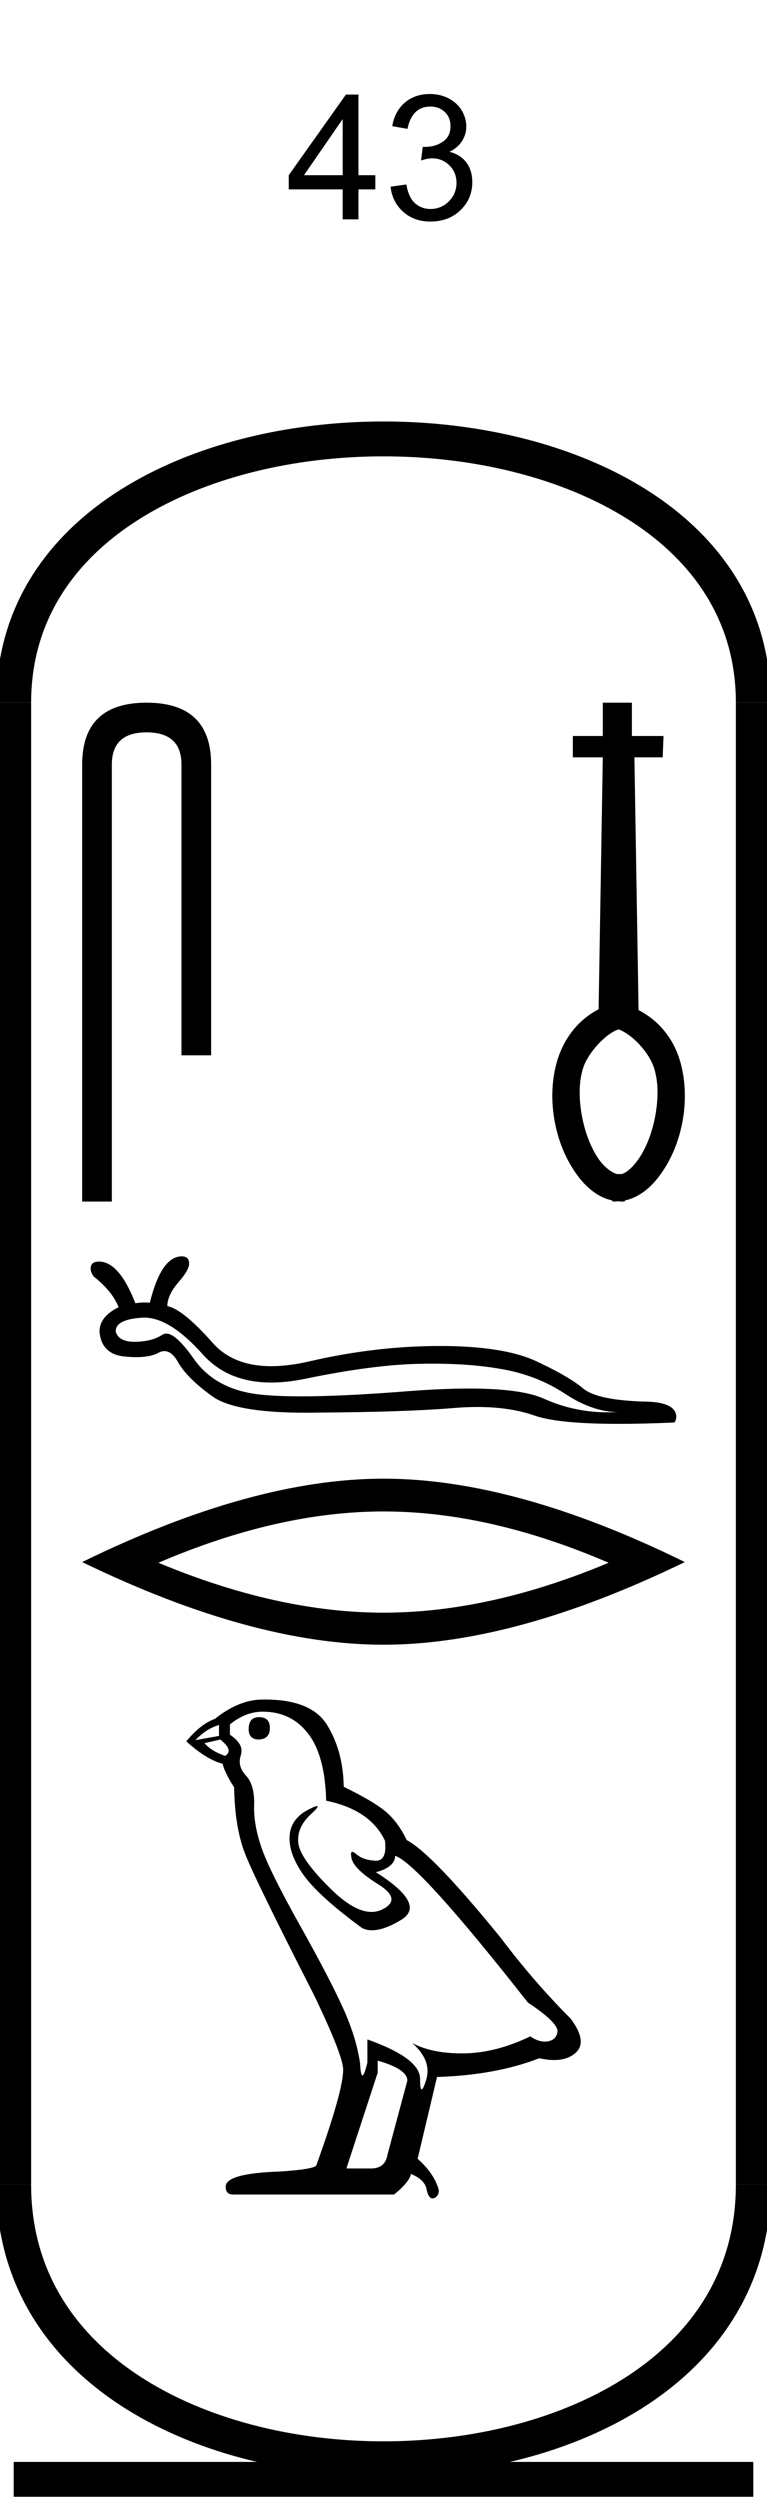 <?xml version='1.0' encoding='UTF-8' standalone='yes'?><svg xmlns='http://www.w3.org/2000/svg' xmlns:xlink='http://www.w3.org/1999/xlink' width='22.0' height='71.673' ><path d='M 9.829 6.289 L 9.829 5.43 L 8.282 5.43 L 8.282 5.023 L 9.922 2.711 L 10.282 2.711 L 10.282 5.023 L 10.766 5.023 L 10.766 5.43 L 10.282 5.43 L 10.282 6.289 L 9.829 6.289 ZM 9.829 5.023 L 9.829 3.414 L 8.719 5.023 L 9.829 5.023 Z' style='fill:#000000;stroke:none' /><path d='M 11.203 5.352 L 11.656 5.289 Q 11.719 5.664 11.906 5.828 Q 12.094 5.992 12.344 5.992 Q 12.656 5.992 12.875 5.773 Q 13.094 5.555 13.094 5.242 Q 13.094 4.945 12.891 4.742 Q 12.688 4.539 12.391 4.539 Q 12.266 4.539 12.078 4.602 L 12.125 4.211 Q 12.172 4.211 12.203 4.211 Q 12.484 4.211 12.703 4.062 Q 12.922 3.914 12.922 3.617 Q 12.922 3.367 12.758 3.211 Q 12.594 3.055 12.344 3.055 Q 12.078 3.055 11.914 3.219 Q 11.75 3.383 11.688 3.695 L 11.25 3.617 Q 11.328 3.18 11.617 2.938 Q 11.906 2.695 12.328 2.695 Q 12.625 2.695 12.867 2.82 Q 13.109 2.945 13.242 3.164 Q 13.375 3.383 13.375 3.633 Q 13.375 3.852 13.25 4.047 Q 13.125 4.242 12.891 4.352 Q 13.203 4.43 13.375 4.656 Q 13.547 4.883 13.547 5.227 Q 13.547 5.695 13.211 6.023 Q 12.875 6.352 12.344 6.352 Q 11.875 6.352 11.562 6.07 Q 11.25 5.789 11.203 5.352 Z' style='fill:#000000;stroke:none' /><path d='M 4.203 20.146 Q 2.357 20.146 2.357 21.92 L 2.357 34.449 L 3.208 34.449 L 3.208 21.92 Q 3.208 20.997 4.203 20.997 Q 5.205 20.997 5.205 21.92 L 5.205 30.257 L 6.056 30.257 L 6.056 21.92 Q 6.056 20.146 4.203 20.146 Z' style='fill:#000000;stroke:none' /><path d='M 17.739 29.509 C 18.163 29.672 18.626 30.193 18.761 30.623 C 18.897 31.052 18.881 31.553 18.785 32.046 C 18.69 32.532 18.499 32.993 18.268 33.295 C 18.109 33.502 17.966 33.621 17.831 33.661 L 17.703 33.661 C 17.568 33.629 17.393 33.51 17.218 33.295 C 16.988 32.993 16.797 32.532 16.701 32.046 C 16.606 31.553 16.59 31.052 16.725 30.623 C 16.86 30.193 17.367 29.635 17.739 29.514 L 17.739 29.509 ZM 17.29 20.146 L 17.29 21.101 L 16.431 21.101 L 16.431 21.713 L 17.29 21.713 L 17.17 28.936 C 16.558 29.254 16.176 29.795 15.993 30.376 C 15.81 30.973 15.802 31.617 15.922 32.213 C 16.041 32.81 16.28 33.335 16.606 33.757 C 16.852 34.075 17.178 34.337 17.56 34.417 L 17.56 34.441 C 17.584 34.449 17.608 34.449 17.632 34.449 C 17.664 34.449 17.695 34.441 17.727 34.441 C 17.767 34.449 17.807 34.449 17.839 34.449 C 17.87 34.449 17.894 34.449 17.926 34.441 L 17.926 34.417 C 18.308 34.337 18.634 34.075 18.881 33.757 C 19.207 33.335 19.446 32.81 19.565 32.213 C 19.684 31.617 19.676 30.973 19.493 30.376 C 19.31 29.795 18.928 29.278 18.316 28.96 L 18.197 21.713 L 19.008 21.713 L 19.032 21.101 L 18.125 21.101 L 18.125 20.146 L 17.29 20.146 Z' style='fill:#000000;stroke:none' /><path d='M 4.134 37.776 Q 4.875 37.776 5.815 38.83 Q 6.54 39.638 7.78 39.638 Q 8.235 39.638 8.76 39.529 Q 10.721 39.124 12.051 39.101 Q 12.24 39.097 12.423 39.097 Q 13.518 39.097 14.381 39.251 Q 15.388 39.424 16.192 39.95 Q 16.996 40.484 17.724 40.484 Q 17.577 40.492 17.433 40.492 Q 16.467 40.492 15.598 40.1 Q 14.948 39.81 13.455 39.81 Q 12.67 39.81 11.653 39.89 Q 9.822 40.034 8.641 40.034 Q 7.917 40.034 7.438 39.98 Q 6.175 39.837 5.559 38.958 Q 5.051 38.234 4.768 38.234 Q 4.708 38.234 4.657 38.267 Q 4.364 38.462 3.883 38.47 Q 3.872 38.47 3.86 38.47 Q 3.4 38.47 3.32 38.177 Q 3.305 37.831 4.064 37.779 Q 4.099 37.776 4.134 37.776 ZM 5.213 36.02 Q 4.627 36.02 4.297 37.35 Q 4.223 37.342 4.147 37.342 Q 4.02 37.342 3.883 37.365 Q 3.418 36.17 2.839 36.17 Q 2.636 36.17 2.606 36.313 Q 2.576 36.449 2.689 36.599 Q 3.222 37.02 3.402 37.478 Q 2.854 37.748 2.854 38.177 Q 2.907 38.823 3.568 38.891 Q 3.754 38.91 3.912 38.91 Q 4.318 38.91 4.545 38.785 Q 4.633 38.737 4.716 38.737 Q 4.93 38.737 5.108 39.056 Q 5.364 39.507 6.078 40.025 Q 6.726 40.503 8.76 40.503 Q 8.964 40.503 9.181 40.499 Q 11.6 40.484 12.983 40.371 Q 13.354 40.339 13.693 40.339 Q 14.626 40.339 15.32 40.581 Q 15.996 40.823 17.754 40.823 Q 18.457 40.823 19.332 40.784 Q 19.37 40.784 19.4 40.634 Q 19.4 40.183 18.438 40.183 Q 17.123 40.138 16.725 39.807 Q 16.327 39.469 15.395 39.033 Q 14.456 38.59 12.615 38.59 Q 10.774 38.59 8.865 39.033 Q 8.273 39.169 7.783 39.169 Q 6.691 39.169 6.1 38.5 Q 5.243 37.531 4.8 37.448 Q 4.8 37.132 5.123 36.757 Q 5.446 36.388 5.424 36.201 Q 5.409 36.02 5.213 36.02 Z' style='fill:#000000;stroke:none' /><path d='M 11 43.334 Q 14.044 43.334 17.457 44.805 Q 14.044 46.236 11 46.236 Q 7.976 46.236 4.543 44.805 Q 7.976 43.334 11 43.334 ZM 11 42.394 Q 7.24 42.394 2.357 44.785 Q 7.24 47.155 11 47.155 Q 14.76 47.155 19.643 44.785 Q 14.78 42.394 11 42.394 Z' style='fill:#000000;stroke:none' /><path d='M 7.428 49.231 Q 7.133 49.231 7.133 49.578 Q 7.133 49.873 7.428 49.873 Q 7.741 49.856 7.741 49.543 Q 7.741 49.231 7.428 49.231 ZM 6.282 49.456 L 6.282 49.769 L 5.605 49.891 Q 5.917 49.561 6.282 49.456 ZM 6.317 49.873 Q 6.716 50.186 6.456 50.342 Q 6.056 50.203 5.865 49.977 L 6.317 49.873 ZM 7.533 49.074 Q 8.349 49.074 8.835 49.699 Q 9.322 50.325 9.356 51.627 Q 10.624 51.888 11.041 52.774 Q 11.109 53.348 10.783 53.348 Q 10.773 53.348 10.763 53.347 Q 10.416 53.33 10.216 53.156 Q 10.144 53.093 10.107 53.093 Q 10.042 53.093 10.086 53.286 Q 10.155 53.59 10.85 54.024 Q 11.545 54.459 10.963 54.745 Q 10.819 54.816 10.656 54.816 Q 10.161 54.816 9.495 54.163 Q 8.61 53.295 8.557 52.843 Q 8.505 52.392 8.922 52.01 Q 9.17 51.782 9.092 51.782 Q 9.04 51.782 8.835 51.888 Q 8.332 52.149 8.306 52.652 Q 8.28 53.156 8.705 53.755 Q 9.131 54.355 10.381 55.275 Q 10.509 55.342 10.671 55.342 Q 11.014 55.342 11.51 55.041 Q 12.24 54.598 10.781 53.677 Q 11.319 53.538 11.337 53.208 Q 12.014 53.434 15.14 57.412 Q 15.974 57.967 15.992 58.228 Q 15.974 58.471 15.731 58.523 Q 15.679 58.534 15.625 58.534 Q 15.428 58.534 15.21 58.384 Q 14.237 58.853 13.325 58.871 Q 13.277 58.871 13.23 58.871 Q 12.382 58.871 11.823 58.575 L 11.823 58.575 Q 12.396 59.079 12.222 59.635 Q 12.138 59.904 12.095 59.904 Q 12.049 59.904 12.049 59.6 Q 12.049 59.01 10.538 58.471 L 10.538 59.131 Q 10.449 59.505 10.396 59.505 Q 10.346 59.505 10.329 59.166 Q 10.225 58.419 9.834 57.559 Q 9.443 56.699 8.592 55.18 Q 7.741 53.66 7.507 52.991 Q 7.272 52.322 7.289 51.749 Q 7.307 51.176 7.055 50.907 Q 6.803 50.637 6.907 50.325 Q 7.012 50.012 6.595 49.734 L 6.595 49.439 Q 7.046 49.074 7.533 49.074 ZM 10.833 59.079 Q 11.684 59.322 11.684 59.652 L 11.111 61.789 Q 11.041 62.171 10.642 62.171 L 9.947 62.171 L 9.947 62.136 L 10.833 59.426 L 10.833 59.079 ZM 7.595 48.726 Q 7.564 48.726 7.533 48.727 Q 6.855 48.727 6.16 49.283 Q 5.761 49.422 5.344 49.925 Q 5.917 50.446 6.386 50.568 Q 6.438 50.811 6.716 51.245 Q 6.734 52.392 7.029 53.147 Q 7.324 53.903 9.009 57.203 Q 9.843 58.94 9.843 59.34 Q 9.843 59.947 9.078 62.067 Q 9.078 62.188 8.036 62.258 Q 6.473 62.31 6.473 62.692 Q 6.473 62.918 6.682 62.918 L 11.302 62.918 Q 11.736 62.57 11.788 62.327 Q 12.205 62.501 12.24 62.796 Q 12.298 63.03 12.406 63.03 Q 12.426 63.03 12.448 63.022 Q 12.587 62.97 12.587 62.796 Q 12.466 62.327 11.979 61.893 L 12.535 59.548 Q 14.22 59.496 15.47 59.01 Q 15.702 59.062 15.895 59.062 Q 16.281 59.062 16.513 58.853 Q 16.86 58.541 16.374 57.881 Q 15.314 56.821 14.359 55.553 Q 12.396 53.139 11.667 52.757 Q 11.423 52.253 11.085 51.958 Q 10.746 51.662 9.86 51.228 Q 9.843 50.203 9.382 49.456 Q 8.933 48.726 7.595 48.726 Z' style='fill:#000000;stroke:none' /><path d='M 21.607 20.146 C 21.607 10.063 0.393 10.063 0.393 20.146 ' style='fill:none;stroke:#000000;stroke-width:1' /><path d='M 21.607 20.146 L 21.607 62.637 ' style='fill:none;stroke:#000000;stroke-width:1' /><path d='M 0.393 20.146 L 0.393 62.637 ' style='fill:none;stroke:#000000;stroke-width:1' /><path d='M 0.393 71.084 L 21.607 71.084 ' style='fill:none;stroke:#000000;stroke-width:1' /><path d='M 21.607 62.637 C 21.607 73.113 0.393 73.113 0.393 62.637 ' style='fill:none;stroke:#000000;stroke-width:1' /></svg>